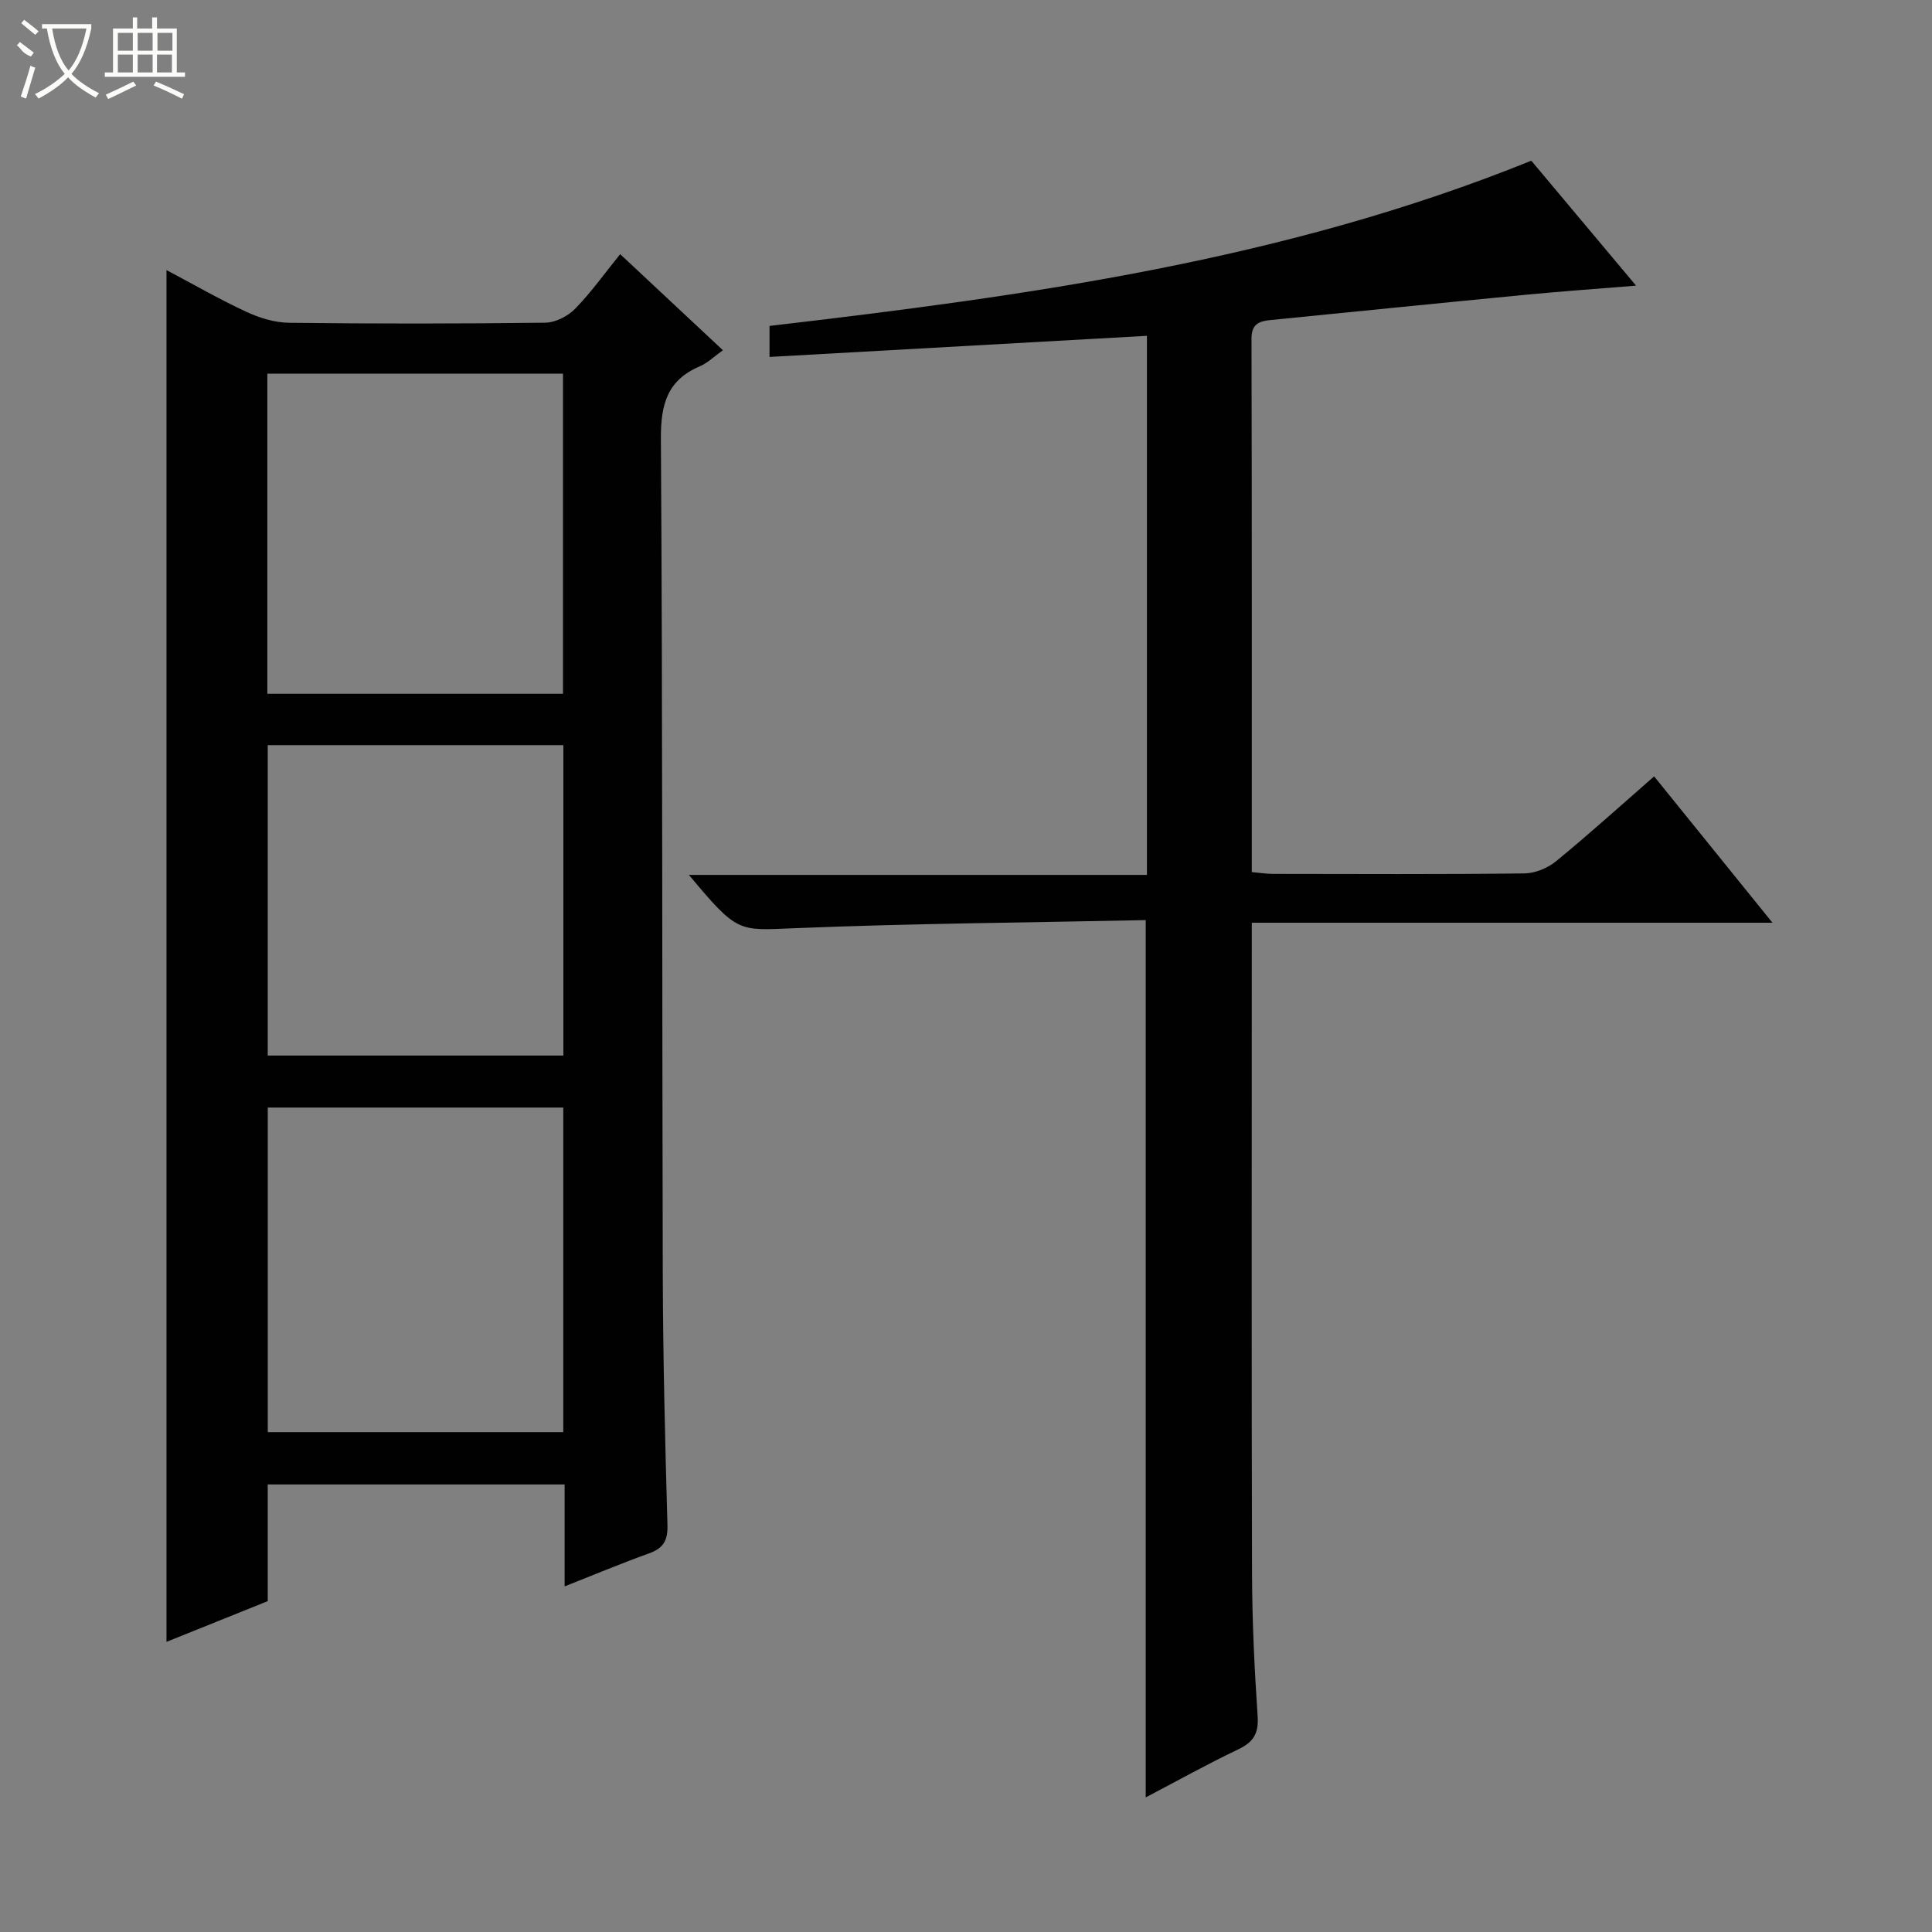 <svg enable-background="new 0 0 400 400" viewBox="0 0 400 400" xmlns="http://www.w3.org/2000/svg"><rect x="0" y="0" width="400" height="400" fill="#808080" stroke="none"/><path d="m116.9 328.45c0-7.52 0-14.14 0-21.11-20.55 0-40.79 0-61.47 0v24.16c-7.1 2.86-13.96 5.61-20.96 8.43 0-94.69 0-189.03 0-284.01 5.47 2.89 10.86 6 16.49 8.62 2.75 1.28 5.93 2.26 8.93 2.29 17.66.21 35.33.2 52.99-.02 2.11-.03 4.68-1.33 6.19-2.88 3.34-3.42 6.14-7.37 9.33-11.31 7.2 6.73 14.11 13.19 21.27 19.89-1.8 1.28-3.15 2.63-4.78 3.33-6.79 2.89-8.1 7.93-8.06 15.03.37 57.66.23 115.32.39 172.98.05 17.31.48 34.62.97 51.93.09 3.24-.91 4.79-3.86 5.85-5.59 2-11.07 4.31-17.43 6.82zm-61.46-31.94h61.18c0-22.66 0-44.9 0-67.2-20.54 0-40.77 0-61.18 0zm-.09-152.87h61.21c0-22.32 0-44.35 0-66.27-20.6 0-40.82 0-61.21 0zm.08 74.9h61.21c0-21.63 0-42.87 0-64.26-20.52 0-40.74 0-61.21 0z" fill="#010102"/><path d="m237.21 190.5c-24.33.51-48.47.69-72.58 1.67-11.85.48-11.83 1.14-22-11.03h94.83c0-37.16 0-73.74 0-111.61-25.93 1.45-51.87 2.9-78.14 4.37 0-2.17 0-4.24 0-6.42 53.41-6.25 106.6-13.52 157.72-34.21 6.63 7.91 13.84 16.5 21.69 25.87-8.35.68-15.73 1.2-23.08 1.91-17.53 1.69-35.05 3.47-52.58 5.21-2.35.23-3.96.78-3.96 3.84.09 36.65.06 73.3.06 110.46 1.63.14 3.04.37 4.46.37 17.33.02 34.66.11 51.99-.1 2.22-.03 4.82-1.1 6.56-2.53 6.82-5.59 13.36-11.51 20.29-17.56 8.05 9.95 15.92 19.69 24.5 30.3-36.52 0-71.9 0-107.8 0v5.87c0 43-.07 85.99.05 128.99.03 9.81.5 19.63 1.16 29.42.24 3.58-.87 5.37-4.02 6.87-6.41 3.05-12.62 6.52-19.15 9.94 0-60.52 0-120.52 0-181.63z" fill="#010102"/><g fill="#fbfcfa"><path d="m6.4 11.7c-2-.8-1.9-1.6-2.9-2.3l.6-.7c.9.7 1.9 1.4 2.9 2.2zm-2.1 8.3c.7-2.1 1.4-4.2 2-6.4.2.1.6.3 1 .4-.7 2.3-1.3 4.4-1.9 6.4zm3-12.8c-1.1-.9-2.1-1.7-2.9-2.4l.6-.7c1 .8 2 1.5 3 2.4zm1.4-1.3v-.9h10.2v.9c-.9 4.2-2.3 7.3-4.1 9.4 1.3 1.4 3.2 2.7 5.7 4-.2.2-.4.5-.7.9-2.5-1.4-4.4-2.7-5.7-4.2-1.4 1.5-3.5 3-6.1 4.4 0 0 0 0-.1-.1-.3-.4-.5-.7-.7-.8 2.7-1.3 4.7-2.8 6.2-4.2-1.8-2.2-3-5.3-3.7-9.4zm9.2 0h-7.1c.6 3.8 1.7 6.7 3.4 8.7 1.7-2 2.9-4.8 3.7-8.7z"/><path d="m31.6 3.6h.9v2.3h4.1v9.1h1.7v.9h-16.6v-.9h1.7v-9.1h4.1v-2.3h.9v2.3h3.1v-2.3zm-4 13.3.6.8c-1.9.9-3.8 1.9-5.8 2.8-.2-.3-.3-.6-.5-.9 2-.9 3.9-1.8 5.7-2.7zm-3.2-10.1v3.7h3.1v-3.7zm0 4.5v3.7h3.1v-3.7zm4.1-4.5v3.7h3.1v-3.7zm0 4.5v3.7h3.1v-3.7zm9.1 9.1c-2.1-1.1-4.1-2-5.8-2.7l.5-.8c2.2.9 4.1 1.8 5.8 2.6l-.4.9zm-1.9-13.6h-3.1v3.7h3.1zm-3.2 4.5v3.7h3.1v-3.7z"/></g></svg>